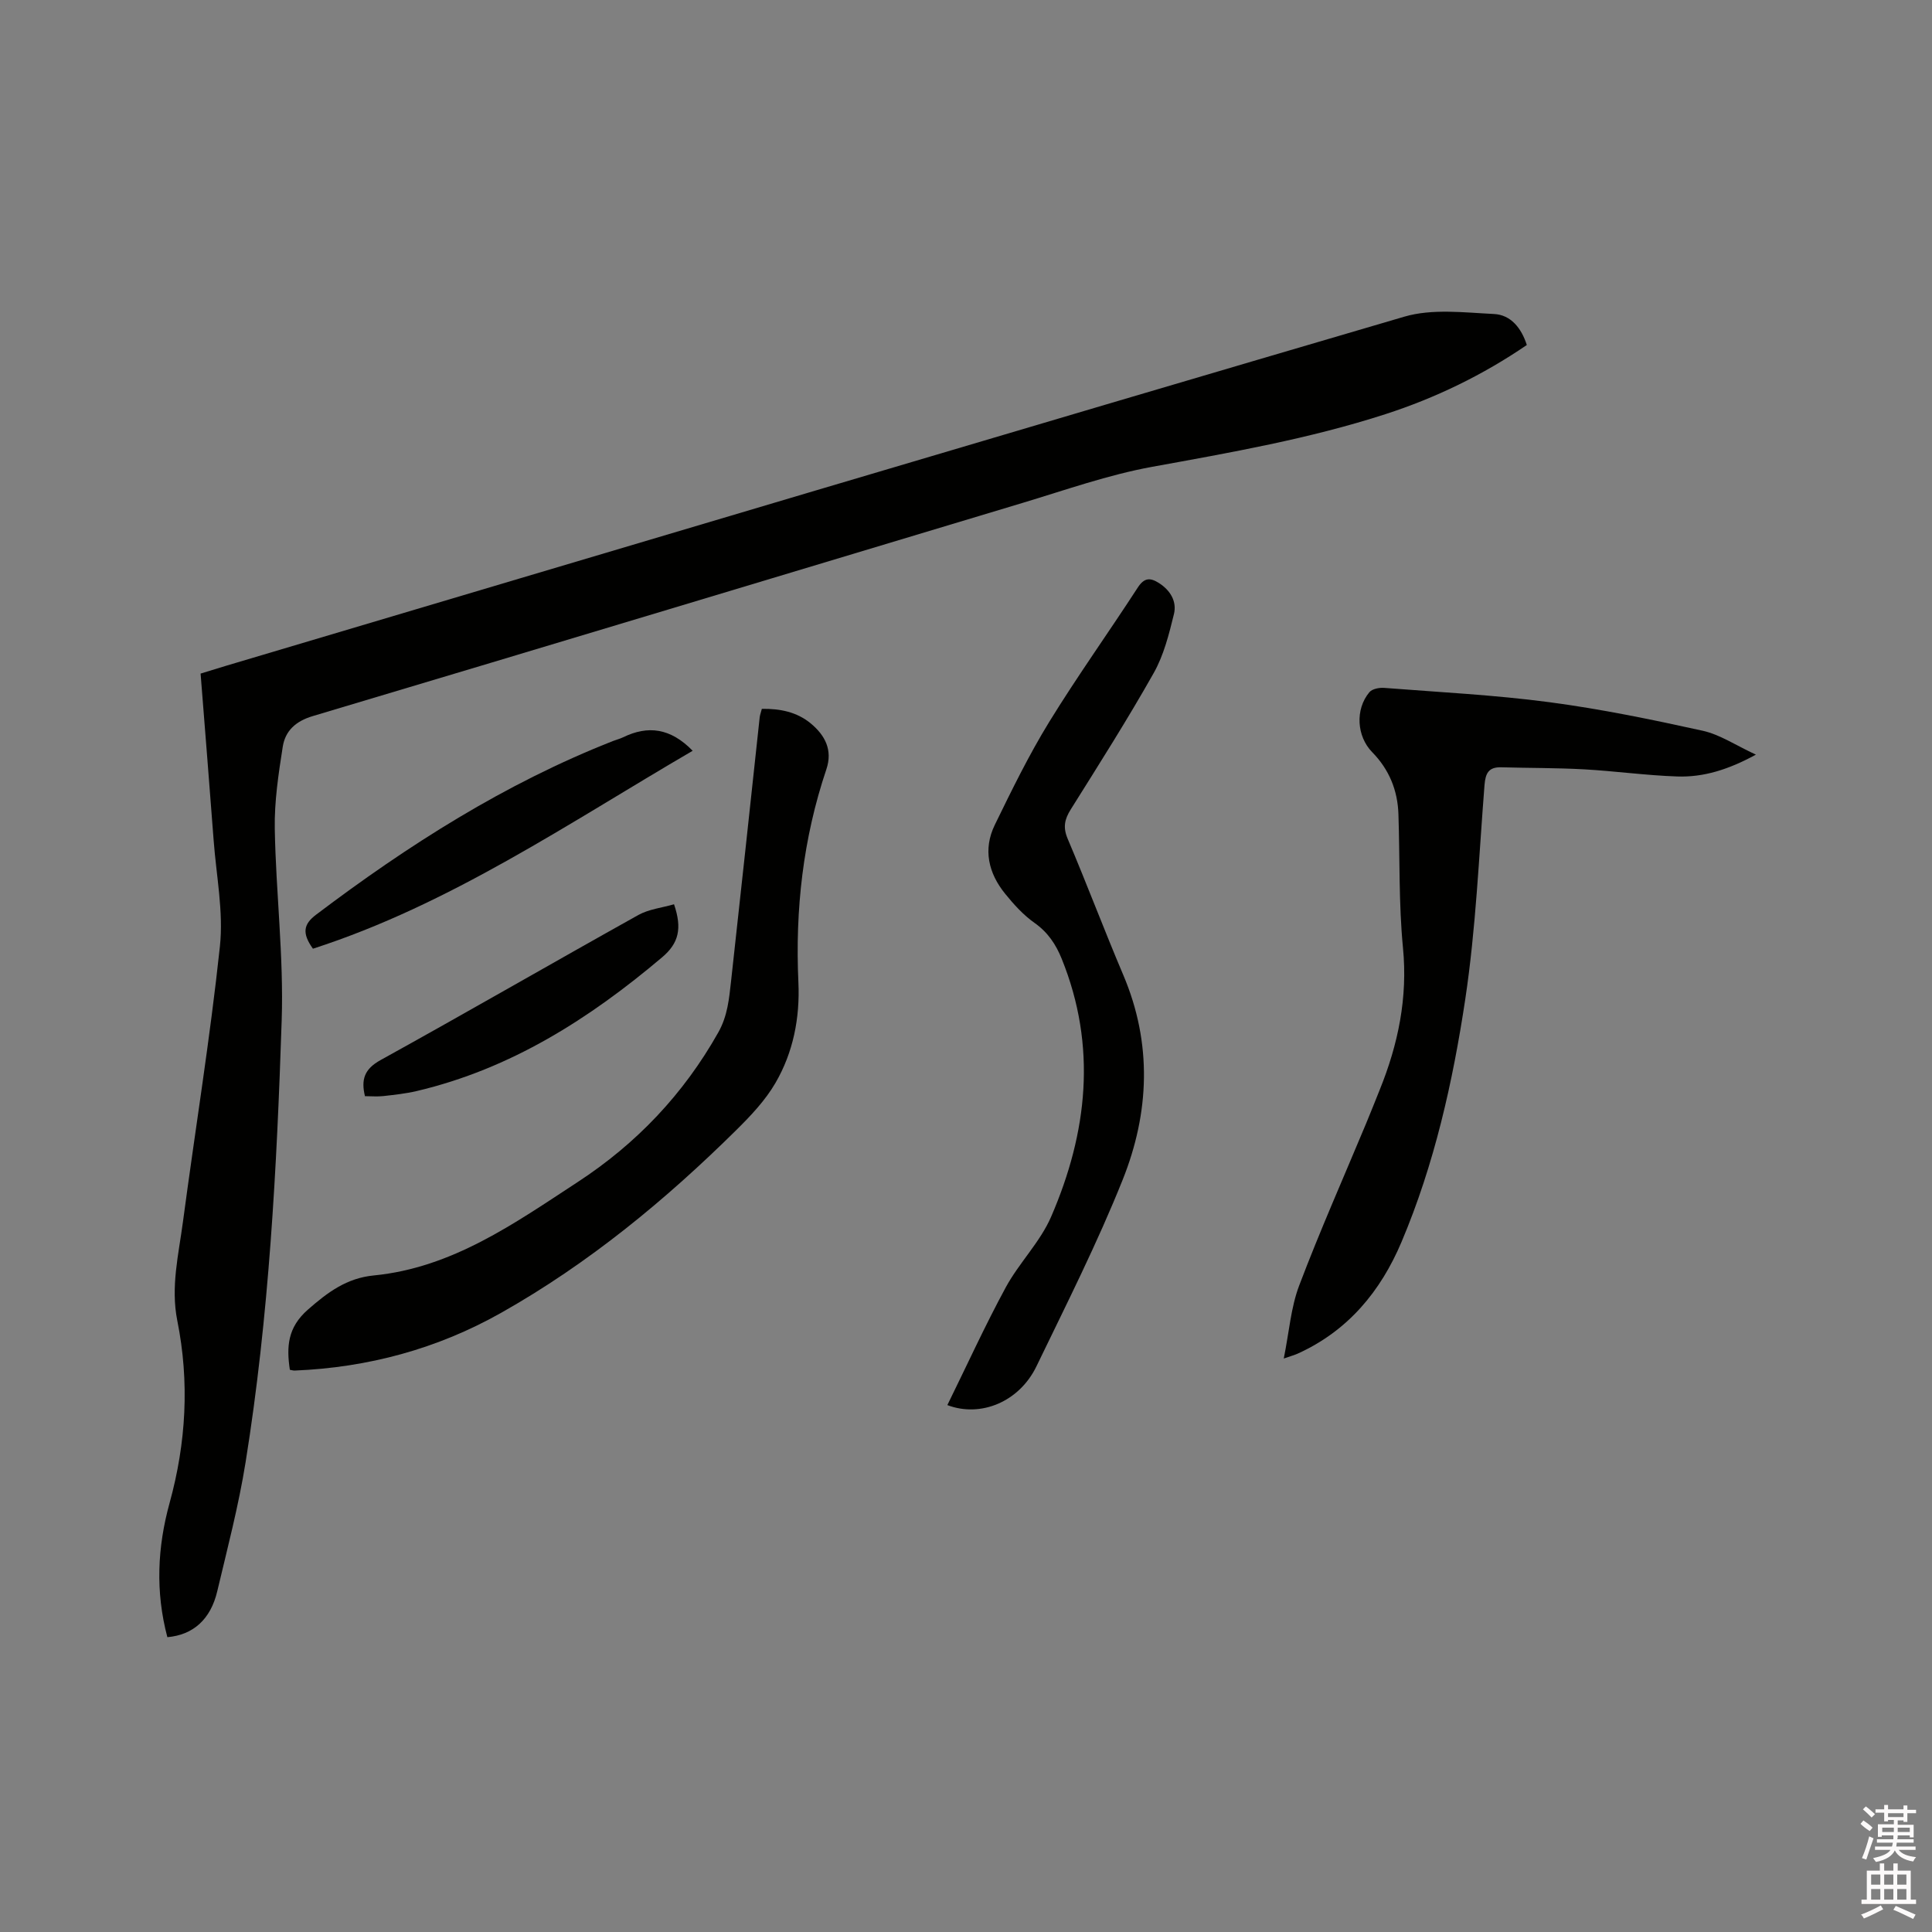 <svg enable-background="new 0 0 400 400" viewBox="0 0 400 400" xmlns="http://www.w3.org/2000/svg"><rect x="0" y="0" width="400" height="400" fill="#808080" stroke="none"/><path d="m385.2 377.6.6-.7c.6.4 1.3.9 1.9 1.5l-.6.7c-.8-.5-1.4-1-1.9-1.5zm.3 7.1c.6-1.4 1.1-2.9 1.5-4.5.3.1.6.3.9.4-.5 1.4-1 2.9-1.5 4.4zm.2-10.1.6-.6c.7.5 1.3 1.1 1.9 1.6l-.7.7c-.6-.6-1.2-1.2-1.8-1.7zm8.4-.8h.8v.9h1.8v.7h-1.8v1.8h-.8v-.3h-1.2v.9h3.3v2.6h-.8v-.4h-2.5c0 .3 0 .6-.1.8h3.4v.7h-3.5c0 .3-.1.6-.1.8h4v.7h-3.5c.7.9 1.9 1.3 3.6 1.5-.2.2-.4.5-.6.9-1.9-.3-3.2-1.1-3.8-2.3-.5 1.1-1.8 2-3.9 2.4-.2-.3-.4-.5-.6-.8 1.9-.4 3.1-.9 3.6-1.7h-3.2v-.7h3.5c.1-.2.1-.5.2-.8h-3.3v-.7h3.4c0-.2 0-.5 0-.8h-2.4v.3h-.8v-2.6h3.3v-.9h-1.2v.3h-.8v-1.8h-1.8v-.7h1.8v-.9h.8v.9h3.2zm-4.4 5.5h2.4c0-.3 0-.6 0-.9h-2.4zm1.2-3.1h3.2v-.8h-3.2zm4.4 2.2h-2.4v.9h2.5v-.9z" fill="#fcfafa"/><path d="m389.2 385.8h.9v1.5h1.9v-1.5h.9v1.5h2.7v6h1.1v.9h-11.3v-.9h1.1v-6h2.7zm.2 8.7.5.8c-1.2.6-2.5 1.3-4 1.9-.2-.3-.3-.6-.6-.8 1.6-.6 3-1.3 4.1-1.9zm-2-4.3h1.9v-2.1h-1.9zm0 3.1h1.9v-2.2h-1.9zm2.7-3.1h1.9v-2.1h-1.9zm0 3.1h1.9v-2.2h-1.9zm2.4 1.3c1.4.6 2.7 1.2 4.1 1.8l-.5.9c-1.5-.7-2.8-1.4-4.1-1.9zm2.2-6.5h-1.9v2.1h1.9zm-1.9 5.2h1.9v-2.2h-1.9z" fill="#fcfafa"/><g fill="#010100"><path d="m34.65 338.96c-2.5-9.43-2.06-18.64.46-27.78 3.44-12.47 4.14-25.07 1.6-37.74-1.4-7 .27-13.71 1.17-20.5 2.53-19.01 5.62-37.95 7.65-57.01.76-7.16-.74-14.57-1.29-21.86-.86-11.41-1.78-22.81-2.71-34.61 1.8-.55 3.57-1.11 5.35-1.64 81.27-24.16 162.52-48.4 243.88-72.26 5.76-1.69 12.37-.85 18.55-.55 3.5.17 5.69 2.93 6.8 6.42-9.08 6.2-18.86 10.95-29.28 14.32-15.76 5.1-32.02 7.94-48.29 10.9-9.12 1.66-17.97 4.81-26.89 7.49-48.97 14.7-97.91 29.51-146.9 44.12-3.56 1.06-5.69 3.07-6.21 6.34-.88 5.62-1.75 11.33-1.65 16.99.23 13.23 1.87 26.47 1.43 39.66-1.01 30.61-2.61 61.23-7.48 91.53-1.44 8.97-3.76 17.81-5.86 26.67-1.37 5.83-5 9.05-10.33 9.51z"/><path d="m363.54 156.24c-5.72 3.12-10.87 4.71-16.31 4.52-6.44-.22-12.86-1.12-19.3-1.48-5.7-.31-11.41-.26-17.12-.42-2.61-.07-3.26 1.23-3.46 3.69-1.16 14.79-1.78 29.67-3.98 44.31-2.58 17.15-6.39 34.17-13.2 50.27-4.33 10.25-11.14 18.47-21.58 23.16-.55.25-1.15.4-2.8.98 1.12-5.53 1.47-10.58 3.19-15.11 4.27-11.27 9.17-22.31 13.81-33.44.98-2.35 1.91-4.71 2.86-7.07 3.82-9.44 5.83-19.07 4.82-29.43-.89-9.16-.63-18.43-.94-27.65-.16-4.96-1.93-9.27-5.43-12.84-3.21-3.28-3.57-8.85-.58-12.42.58-.69 2.05-.97 3.07-.89 11.4.89 22.86 1.46 34.18 2.96 10.67 1.41 21.27 3.6 31.79 5.92 3.59.81 6.86 3.04 10.98 4.94z"/><path d="m157.73 146.76c3.75-.06 7.24.63 10.13 3.02 2.95 2.45 4.58 5.5 3.23 9.5-4.83 14.33-6.48 29.06-5.79 44.13.33 7.32-1.06 14.46-4.75 20.8-2.08 3.58-5.06 6.74-8.03 9.68-14.74 14.58-30.67 27.71-48.79 37.93-13.21 7.45-27.55 11.32-42.73 11.94-.3.01-.6-.1-.99-.16-.71-4.76-.48-8.75 3.72-12.44 4.11-3.61 8.04-6.54 13.64-7.09 16.27-1.59 29.14-10.78 42.25-19.35 12.18-7.96 21.91-18.21 29.09-30.96 1.94-3.44 2.24-7 2.65-10.63 2.02-18.21 3.96-36.44 5.93-54.66.07-.51.26-1 .44-1.71z"/><path d="m196.14 290.91c4.08-8.29 7.81-16.49 12.1-24.39 2.76-5.08 7.12-9.37 9.39-14.62 7.53-17.4 9.52-35.26 2.19-53.38-1.2-2.98-2.87-5.5-5.64-7.45-2.3-1.62-4.28-3.81-6.07-6.02-3.47-4.27-4.62-9.19-2.15-14.26 3.51-7.21 7.05-14.45 11.24-21.28 5.82-9.47 12.31-18.53 18.36-27.86 1.35-2.08 2.58-2.08 4.37-.95 2.39 1.52 3.76 3.83 3.12 6.45-1.02 4.16-2.1 8.49-4.18 12.18-5.41 9.59-11.32 18.9-17.17 28.23-1.29 2.06-1.66 3.71-.65 6.1 3.97 9.35 7.55 18.87 11.52 28.22 6.02 14.18 5.41 28.51-.13 42.37-5.26 13.15-11.68 25.85-17.85 38.62-3.55 7.36-11.54 10.67-18.45 8.04z"/><path d="m143.41 155.44c-25.71 14.99-50.25 31.83-78.62 40.98-2.34-3.26-1.92-5.1.65-7.04 19.08-14.43 39.13-27.18 61.5-35.97.69-.27 1.42-.45 2.08-.77 5.12-2.48 9.77-1.94 14.39 2.8z"/><path d="m139.55 187.22c1.71 5.02.99 8.06-2.48 10.99-15.06 12.73-31.34 23.1-50.8 27.68-2.26.53-4.59.78-6.9 1.04-1.23.14-2.49.02-3.81.02-.82-3.41-.16-5.6 3.23-7.47 17.88-9.88 35.57-20.11 53.41-30.06 2.16-1.19 4.83-1.47 7.35-2.2z"/></g></svg>